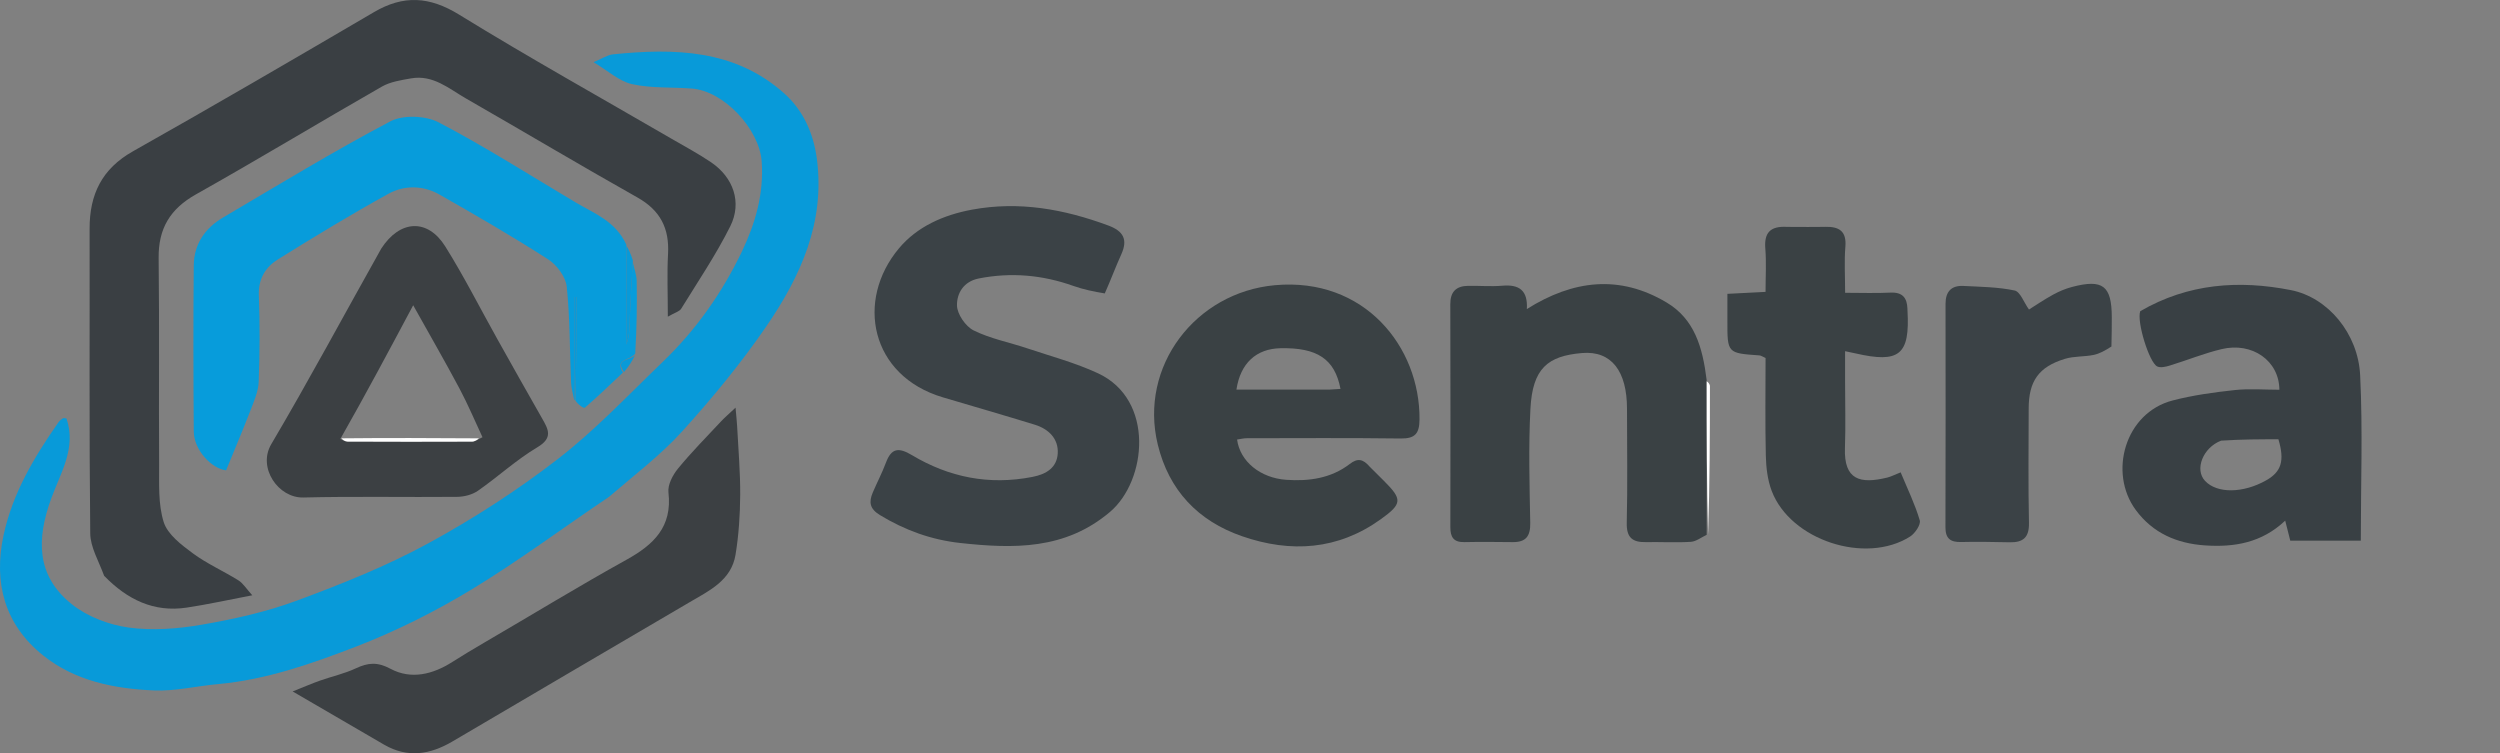 <svg xmlns="http://www.w3.org/2000/svg" xmlns:xlink="http://www.w3.org/1999/xlink" version="1.1" id="Layer_1" x="0px" y="0px" enable-background="new 0 0 1024 1024" xml:space="preserve" viewBox="152.1 404.44 722.04 217.55">

<rect x="152.1" y="404.44" width="722.04" height="217.55" fill="#808080" stroke="none"/>

<path fill="#3A3F43" opacity="1" stroke="none" d=" M182.176,570.743   C180.614,566.472 178.206,562.493 178.162,558.488   C177.843,529.164 178.038,499.834 177.978,470.506   C177.958,460.632 181.487,453.216 190.495,448.141   C213.849,434.983 237.009,421.477 260.14,407.928   C268.638,402.951 276.144,403.397 284.693,408.661   C304.835,421.062 325.52,432.581 345.978,444.468   C349.838,446.711 353.795,448.818 357.482,451.32   C363.904,455.676 366.471,462.889 363.004,469.812   C358.883,478.044 353.686,485.743 348.838,493.599   C348.342,494.403 347.042,494.709 344.979,495.903   C344.979,489.189 344.729,483.456 345.041,477.754   C345.443,470.385 342.805,465.193 336.207,461.48   C319.624,452.146 303.275,442.397 286.766,432.93   C281.809,430.087 277.195,425.947 270.816,427.078   C267.946,427.587 264.852,428.044 262.39,429.453   C244.44,439.725 226.741,450.441 208.711,460.568   C201.207,464.783 197.815,470.461 197.918,479.008   C198.156,498.835 197.931,518.667 198.059,538.496   C198.096,544.115 197.737,550.036 199.385,555.24   C200.51,558.792 204.472,561.789 207.764,564.226   C211.859,567.257 216.632,569.355 220.978,572.071   C222.321,572.91 223.224,574.452 224.96,576.37   C217.868,577.719 211.964,579.039 205.996,579.932   C196.555,581.344 188.9,577.655 182.176,570.743  z" data-index="0" style="opacity: 1;"></path>
<path fill="#089AD9" opacity="1" stroke="none" d=" M327.97,547.956   C314.554,556.971 301.834,566.482 288.316,574.676   C277.702,581.11 266.426,586.757 254.853,591.221   C242.047,596.159 228.95,600.764 215.041,602.022   C208.839,602.583 202.621,604.122 196.471,603.847   C185.043,603.336 173.747,601.117 164.531,593.718   C153.361,584.751 150.188,572.674 153.135,558.985   C155.742,546.876 161.986,536.418 168.992,526.39   C169.324,525.915 169.828,525.523 170.33,525.221   C170.549,525.089 170.963,525.281 171.315,525.33   C174.174,533.803 169.68,540.832 166.952,548.265   C162.563,560.225 162.589,570.757 172.826,578.938   C177.295,582.51 183.498,584.887 189.209,585.68   C196.119,586.64 203.465,586.055 210.4,584.855   C219.656,583.253 228.983,581.183 237.767,577.93   C250.676,573.15 263.598,568 275.656,561.433   C288.752,554.3 301.444,546.112 313.237,536.993   C324.102,528.591 333.635,518.443 343.581,508.883   C353.115,499.719 360.668,489.007 366.36,477.112   C370.258,468.966 372.748,460.401 372.087,451.084   C371.425,441.755 361.225,430.723 351.911,430.015   C346.144,429.576 340.219,429.973 334.642,428.742   C330.935,427.923 327.716,424.892 323.53,422.405   C325.974,421.388 327.516,420.301 329.152,420.134   C346.913,418.327 364.369,418.673 378.641,431.453   C384.042,436.289 387.047,442.884 388.027,450.326   C390.441,468.668 383.316,484.271 373.448,498.67   C366.156,509.31 357.868,519.361 349.21,528.939   C342.938,535.878 335.333,541.613 327.97,547.956  z" data-index="1" style="opacity: 1;"></path>
<path fill="#3B4246" opacity="1" stroke="none" d=" M471.179,489.186   C467.98,488.659 464.986,488.042 462.133,487.027   C453.201,483.85 444.158,483.026 434.81,484.861   C430.32,485.741 428.432,489.238 428.491,492.657   C428.535,495.161 430.966,498.705 433.29,499.863   C438.091,502.254 443.556,503.29 448.703,505.017   C455.578,507.324 462.667,509.206 469.212,512.246   C485.673,519.89 483.313,543.274 472.698,552.279   C459.714,563.294 444.805,562.941 429.432,561.264   C421.096,560.355 413.44,557.581 406.24,553.203   C403.244,551.382 403.013,549.418 404.166,546.7   C405.393,543.809 406.868,541.014 407.966,538.077   C409.564,533.803 411.663,533.607 415.501,535.901   C426.223,542.309 437.783,544.628 450.269,542.183   C454.447,541.365 457.346,539.42 457.592,535.411   C457.852,531.185 454.985,528.341 450.986,527.108   C442.155,524.386 433.272,521.831 424.413,519.198   C403.49,512.981 399.114,491.225 411.745,476.151   C416.987,469.895 424.576,466.518 432.831,464.991   C446.459,462.47 459.429,464.846 472.201,469.571   C476.502,471.163 477.91,473.575 475.947,477.897   C474.307,481.505 472.938,485.237 471.179,489.186  z" data-index="2" style="opacity: 1;"></path>
<path fill="#079CDB" opacity="1" stroke="none" d=" M317.953,520.04   C317.634,518.347 317.104,516.664 317.031,514.96   C316.631,505.71 316.744,496.412 315.78,487.225   C315.483,484.394 312.93,480.962 310.418,479.348   C300.154,472.754 289.581,466.625 278.967,460.601   C274.275,457.937 268.855,457.886 264.27,460.415   C253.456,466.378 242.889,472.806 232.4,479.332   C228.798,481.573 226.679,484.933 226.859,489.714   C227.172,498.035 227.133,506.384 226.814,514.705   C226.708,517.486 225.471,520.285 224.443,522.957   C222.241,528.676 219.839,534.318 217.397,540.289   C213.239,539.783 208.102,534.461 208.063,529.045   C207.948,513.047 207.901,497.046 208.064,481.049   C208.127,474.95 211.333,470.31 216.524,467.257   C232.53,457.844 248.395,448.151 264.808,439.501   C268.501,437.555 275.027,437.807 278.814,439.789   C292.374,446.886 305.313,455.165 318.494,462.985   C323.795,466.13 329.849,468.299 332.984,475.071   C333.005,485.252 333.005,494.613 333.005,503.973   C334.001,501.208 333.911,498.441 334.021,495.682   C334.228,490.466 334.55,485.255 334.825,480.042   C335.23,481.911 335.952,483.774 335.985,485.65   C336.106,492.454 335.996,499.263 335.563,506.579   C333.924,508.611 329.553,508.147 332.037,512.018   C328.402,515.437 324.822,518.921 321.041,522.169   C320.685,522.475 319.056,521.297 318.293,520.133   C318.568,509.711 318.568,499.963 318.568,490.214   C318.363,490.215 318.158,490.215 317.953,490.216   C317.953,500.157 317.953,510.098 317.953,520.04  z" data-index="3" style="opacity: 1;"></path>
<path fill="#3A4144" opacity="1" stroke="none" d=" M645.018,558.905   C643.49,559.613 641.993,560.832 640.427,560.93   C636.116,561.202 631.775,560.933 627.449,561.012   C623.582,561.083 621.833,559.718 621.934,555.454   C622.194,544.474 622.008,533.483 622.005,522.496   C622.002,511.701 617.568,505.669 608.993,506.405   C599.113,507.253 594.723,510.803 594.112,522.512   C593.54,533.47 593.856,544.482 594.059,555.466   C594.13,559.291 592.812,561.055 588.994,561.012   C584.334,560.959 579.671,560.914 575.012,561.011   C571.933,561.075 570.979,559.576 570.985,556.71   C571.032,535.235 571.032,513.76 570.971,492.286   C570.961,488.71 572.656,487.058 576.06,486.996   C579.388,486.936 582.739,487.243 586.042,486.956   C590.834,486.54 593.399,488.291 593.079,493.696   C606.43,485.309 619.816,483.692 633.427,491.797   C641.464,496.582 643.829,504.65 645.001,514.145   C645.021,529.654 645.019,544.28 645.018,558.905  z" data-index="4" style="opacity: 1;"></path>
<path fill="#3A4144" opacity="1" stroke="none" d=" M547.681,539.219   C549.234,540.762 550.533,542.053 551.827,543.347   C557.125,548.646 557.136,549.907 550.954,554.36   C538.53,563.309 524.91,564.187 510.837,559.314   C498.1,554.904 489.697,546.049 486.484,532.836   C480.992,510.246 497.389,488.871 520.338,486.807   C546.181,484.483 562.234,504.618 562.08,525.563   C562.049,529.652 560.82,531.14 556.643,531.085   C541.833,530.892 527.02,530.99 512.209,531.007   C511.266,531.008 510.323,531.255 509.389,531.386   C510.235,537.738 516.129,542.491 523.577,543.016   C530.186,543.482 536.54,542.585 541.93,538.443   C544.208,536.691 545.763,536.991 547.681,539.219  M535.954,516.968   C537.042,516.901 538.131,516.835 539.256,516.766   C537.614,508.135 532.54,504.781 521.891,505.015   C514.964,505.168 510.355,509.293 509.2,516.968   C517.877,516.968 526.476,516.968 535.954,516.968  z" data-index="5" style="opacity: 1;"></path>
<path fill="#394044" opacity="1" stroke="none" d=" M770.232,494.322   C784.117,486.25 798.835,485.289 813.741,488.226   C824.462,490.339 833.159,500.791 833.75,512.803   C834.526,528.552 833.94,544.367 833.94,560.593   C827.048,560.593 820.49,560.593 813.566,560.593   C813.187,559.094 812.764,557.423 812.103,554.811   C805.267,561.27 797.319,562.529 788.929,561.96   C780.824,561.41 773.865,558.422 768.931,551.716   C760.988,540.92 765.836,523.679 779.578,520.104   C785.434,518.581 791.51,517.748 797.539,517.095   C801.789,516.635 806.129,517.006 810.421,517.006   C810.372,508.624 802.569,503.164 793.752,505.267   C788.666,506.48 783.773,508.488 778.757,510.023   C777.603,510.377 776.063,510.739 775.119,510.265   C772.82,509.111 769.167,497.32 770.232,494.322  M793.591,531.709   C788.355,533.701 785.836,540.044 788.969,543.349   C792.443,547.014 799.92,546.94 806.599,543.175   C811.026,540.68 811.984,537.497 810.143,531.311   C804.888,531.311 799.618,531.311 793.591,531.709  z" data-index="6" style="opacity: 1; visibility: visible;"></path>
<path fill="#3C4043" opacity="1" stroke="none" d=" M262.209,476.241   C267.605,467.886 275.606,467.483 280.696,475.611   C286.125,484.278 290.746,493.451 295.748,502.387   C300.024,510.027 304.308,517.664 308.655,525.265   C310.493,528.479 311.882,530.898 307.279,533.634   C301.219,537.236 295.943,542.136 290.126,546.185   C288.491,547.323 286.145,547.919 284.117,547.939   C269.313,548.082 254.5,547.756 239.704,548.127   C232.507,548.308 226.416,539.553 230.447,532.726   C241.365,514.234 251.515,495.288 262.209,476.241  M291.451,530.717   C289.257,526.033 287.255,521.248 284.826,516.69   C280.649,508.849 276.205,501.151 271.435,492.607   C264.367,505.862 257.708,518.349 250.385,531.237   C251.081,531.493 251.776,531.97 252.473,531.973   C264.458,532.025 276.443,532.036 288.428,531.983   C289.246,531.979 290.061,531.39 291.451,530.717  z" data-index="7" style="opacity: 1;"></path>
<path fill="#3C4043" opacity="1" stroke="none" d=" M291.99,590.019   C305.872,581.936 319.27,573.73 333.001,566.123   C340.905,561.743 346.313,556.612 345.158,546.654   C344.905,544.471 346.391,541.639 347.907,539.786   C351.785,535.048 356.115,530.678 360.301,526.195   C361.377,525.043 362.589,524.016 364.536,522.179   C364.759,524.738 364.923,526.136 364.995,527.539   C365.333,534.152 365.927,540.768 365.882,547.379   C365.844,553.146 365.466,558.972 364.532,564.656   C363.313,572.082 356.941,575.038 351.224,578.394   C328.41,591.782 305.586,605.152 282.794,618.576   C276.335,622.38 269.818,623.441 263.045,619.518   C254.645,614.653 246.264,609.754 236.617,604.137   C240.165,602.725 242.329,601.782 244.55,601.001   C247.979,599.795 251.591,599.006 254.86,597.474   C258.38,595.824 261.073,595.552 264.894,597.6   C270.848,600.79 277.12,599.217 282.779,595.6   C285.702,593.732 288.688,591.961 291.99,590.019  z" data-index="8" style="opacity: 1; visibility: visible;"></path>
<path fill="#3A4144" opacity="1" stroke="none" d=" M668.268,469.968   C672.234,469.969 675.731,470.039 679.224,469.953   C683.242,469.853 685.456,471.155 685.073,475.735   C684.728,479.849 685,484.015 685,489.003   C689.576,489.003 693.829,489.163 698.063,488.952   C701.552,488.779 702.899,490.43 702.999,493.619   C703.005,493.785 703.002,493.952 703.012,494.118   C703.755,506.928 700.698,509.437 687.94,506.492   C687.318,506.348 686.69,506.227 684.99,505.869   C684.99,509.116 684.99,511.985 684.99,514.855   C684.991,521.18 685.176,527.511 684.95,533.828   C684.619,543.101 689.373,544.27 697.169,542.37   C698.253,542.106 699.268,541.562 701.041,540.86   C703.007,545.604 705.178,550.045 706.557,554.719   C706.917,555.937 705.198,558.494 703.774,559.399   C690.911,567.576 669.214,560.463 663.803,546.244   C662.603,543.091 662.182,539.497 662.101,536.09   C661.878,526.64 662.024,517.181 662.024,507.835   C661.147,507.451 660.717,507.118 660.267,507.086   C650.968,506.442 650.969,506.449 651.002,496.993   C651.01,494.543 651.003,492.093 651.003,489.305   C654.81,489.109 658.061,488.943 662.019,488.74   C662.019,484.431 662.278,480.31 661.95,476.236   C661.588,471.733 663.287,469.671 668.268,469.968  z" data-index="9" style="visibility: visible; opacity: 1;"></path>
<path fill="#3B4246" opacity="1" stroke="none" d=" M761.915,504.518   C760.157,505.65 758.516,506.589 756.756,506.95   C754.026,507.51 751.094,507.278 748.463,508.084   C740.884,510.406 738.028,514.529 738.016,522.439   C738,533.439 737.856,544.441 738.098,555.435   C738.191,559.67 736.426,561.137 732.543,561.063   C727.879,560.975 723.209,560.863 718.548,560.985   C715.431,561.067 713.967,560.012 713.977,556.702   C714.045,535.204 714.023,513.706 714,492.207   C713.997,488.692 715.659,486.845 719.158,487.026   C724.114,487.282 729.149,487.319 733.961,488.341   C735.576,488.684 736.612,491.752 738.099,493.836   C739.876,492.726 742.374,491.021 745.011,489.569   C746.737,488.619 748.608,487.824 750.509,487.322   C759.44,484.967 761.994,486.945 762.018,496.067   C762.025,498.733 761.992,501.4 761.915,504.518  z" data-index="10" style="opacity: 1; visibility: visible;"></path>

<path fill="#089AD9" opacity="1" stroke="none" d=" M861.411,453.736   C868.57,454.905 873.311,458.744 873.969,463.839   C875.044,472.154 870.87,477.37 862.424,476.85   C859.501,476.669 856.478,476.753 853.692,476.006   C848.737,474.679 847.386,469.864 847.327,465.942   C847.28,462.849 849.579,459.016 852.01,456.797   C854.194,454.803 857.976,454.56 861.411,453.736  M868.928,464.581   C868.242,459.881 864.383,457.436 857.807,457.534   C854.193,457.587 849.643,461.515 850.176,464.981   C850.576,467.582 852,471.106 854.012,472.096   C856.341,473.241 859.838,472.24 862.783,471.846   C867.703,471.186 869.598,468.829 868.928,464.581  z" data-index="12" style="opacity: 1; visibility: hidden;"></path>
<path fill="#FFFFFF" opacity="1" stroke="none" d=" M645.432,558.764   C645.019,544.28 645.021,529.654 645.021,514.567   C645.346,514.729 645.956,515.353 645.956,515.977   C645.96,530.192 645.897,544.407 645.432,558.764  z" data-index="13" style="visibility: visible;"></path>
<path fill="#089AD9" opacity="1" stroke="none" d=" M334.889,479.68   C334.55,485.255 334.228,490.466 334.021,495.682   C333.911,498.441 334.001,501.208 333.005,503.973   C333.005,494.613 333.005,485.252 333.013,475.419   C333.665,476.404 334.309,477.861 334.889,479.68  z" data-index="14" style="visibility: visible;"></path>
<path fill="#089AD9" opacity="1" stroke="none" d=" M332.354,511.905   C329.553,508.147 333.924,508.611 335.493,507.043   C334.779,508.596 333.725,510.194 332.354,511.905  z" data-index="15" style="visibility: visible;"></path>
<path fill="#089AD9" opacity="1" stroke="none" d=" M317.976,520.021   C317.953,510.098 317.953,500.157 317.953,490.216   C318.158,490.215 318.363,490.215 318.568,490.214   C318.568,499.963 318.568,509.711 318.267,519.757   C317.967,520.055 318,520.003 317.976,520.021  z" data-index="16" style="visibility: visible;"></path>



<path fill="#FFFFFF" opacity="1" stroke="none" d=" M250.718,531.036   C264.02,530.892 276.989,530.949 290.418,531.039   C290.061,531.39 289.246,531.979 288.428,531.983   C276.443,532.036 264.458,532.025 252.473,531.973   C251.776,531.97 251.081,531.493 250.718,531.036  z" data-index="18" style="opacity: 1;"></path>

</svg>